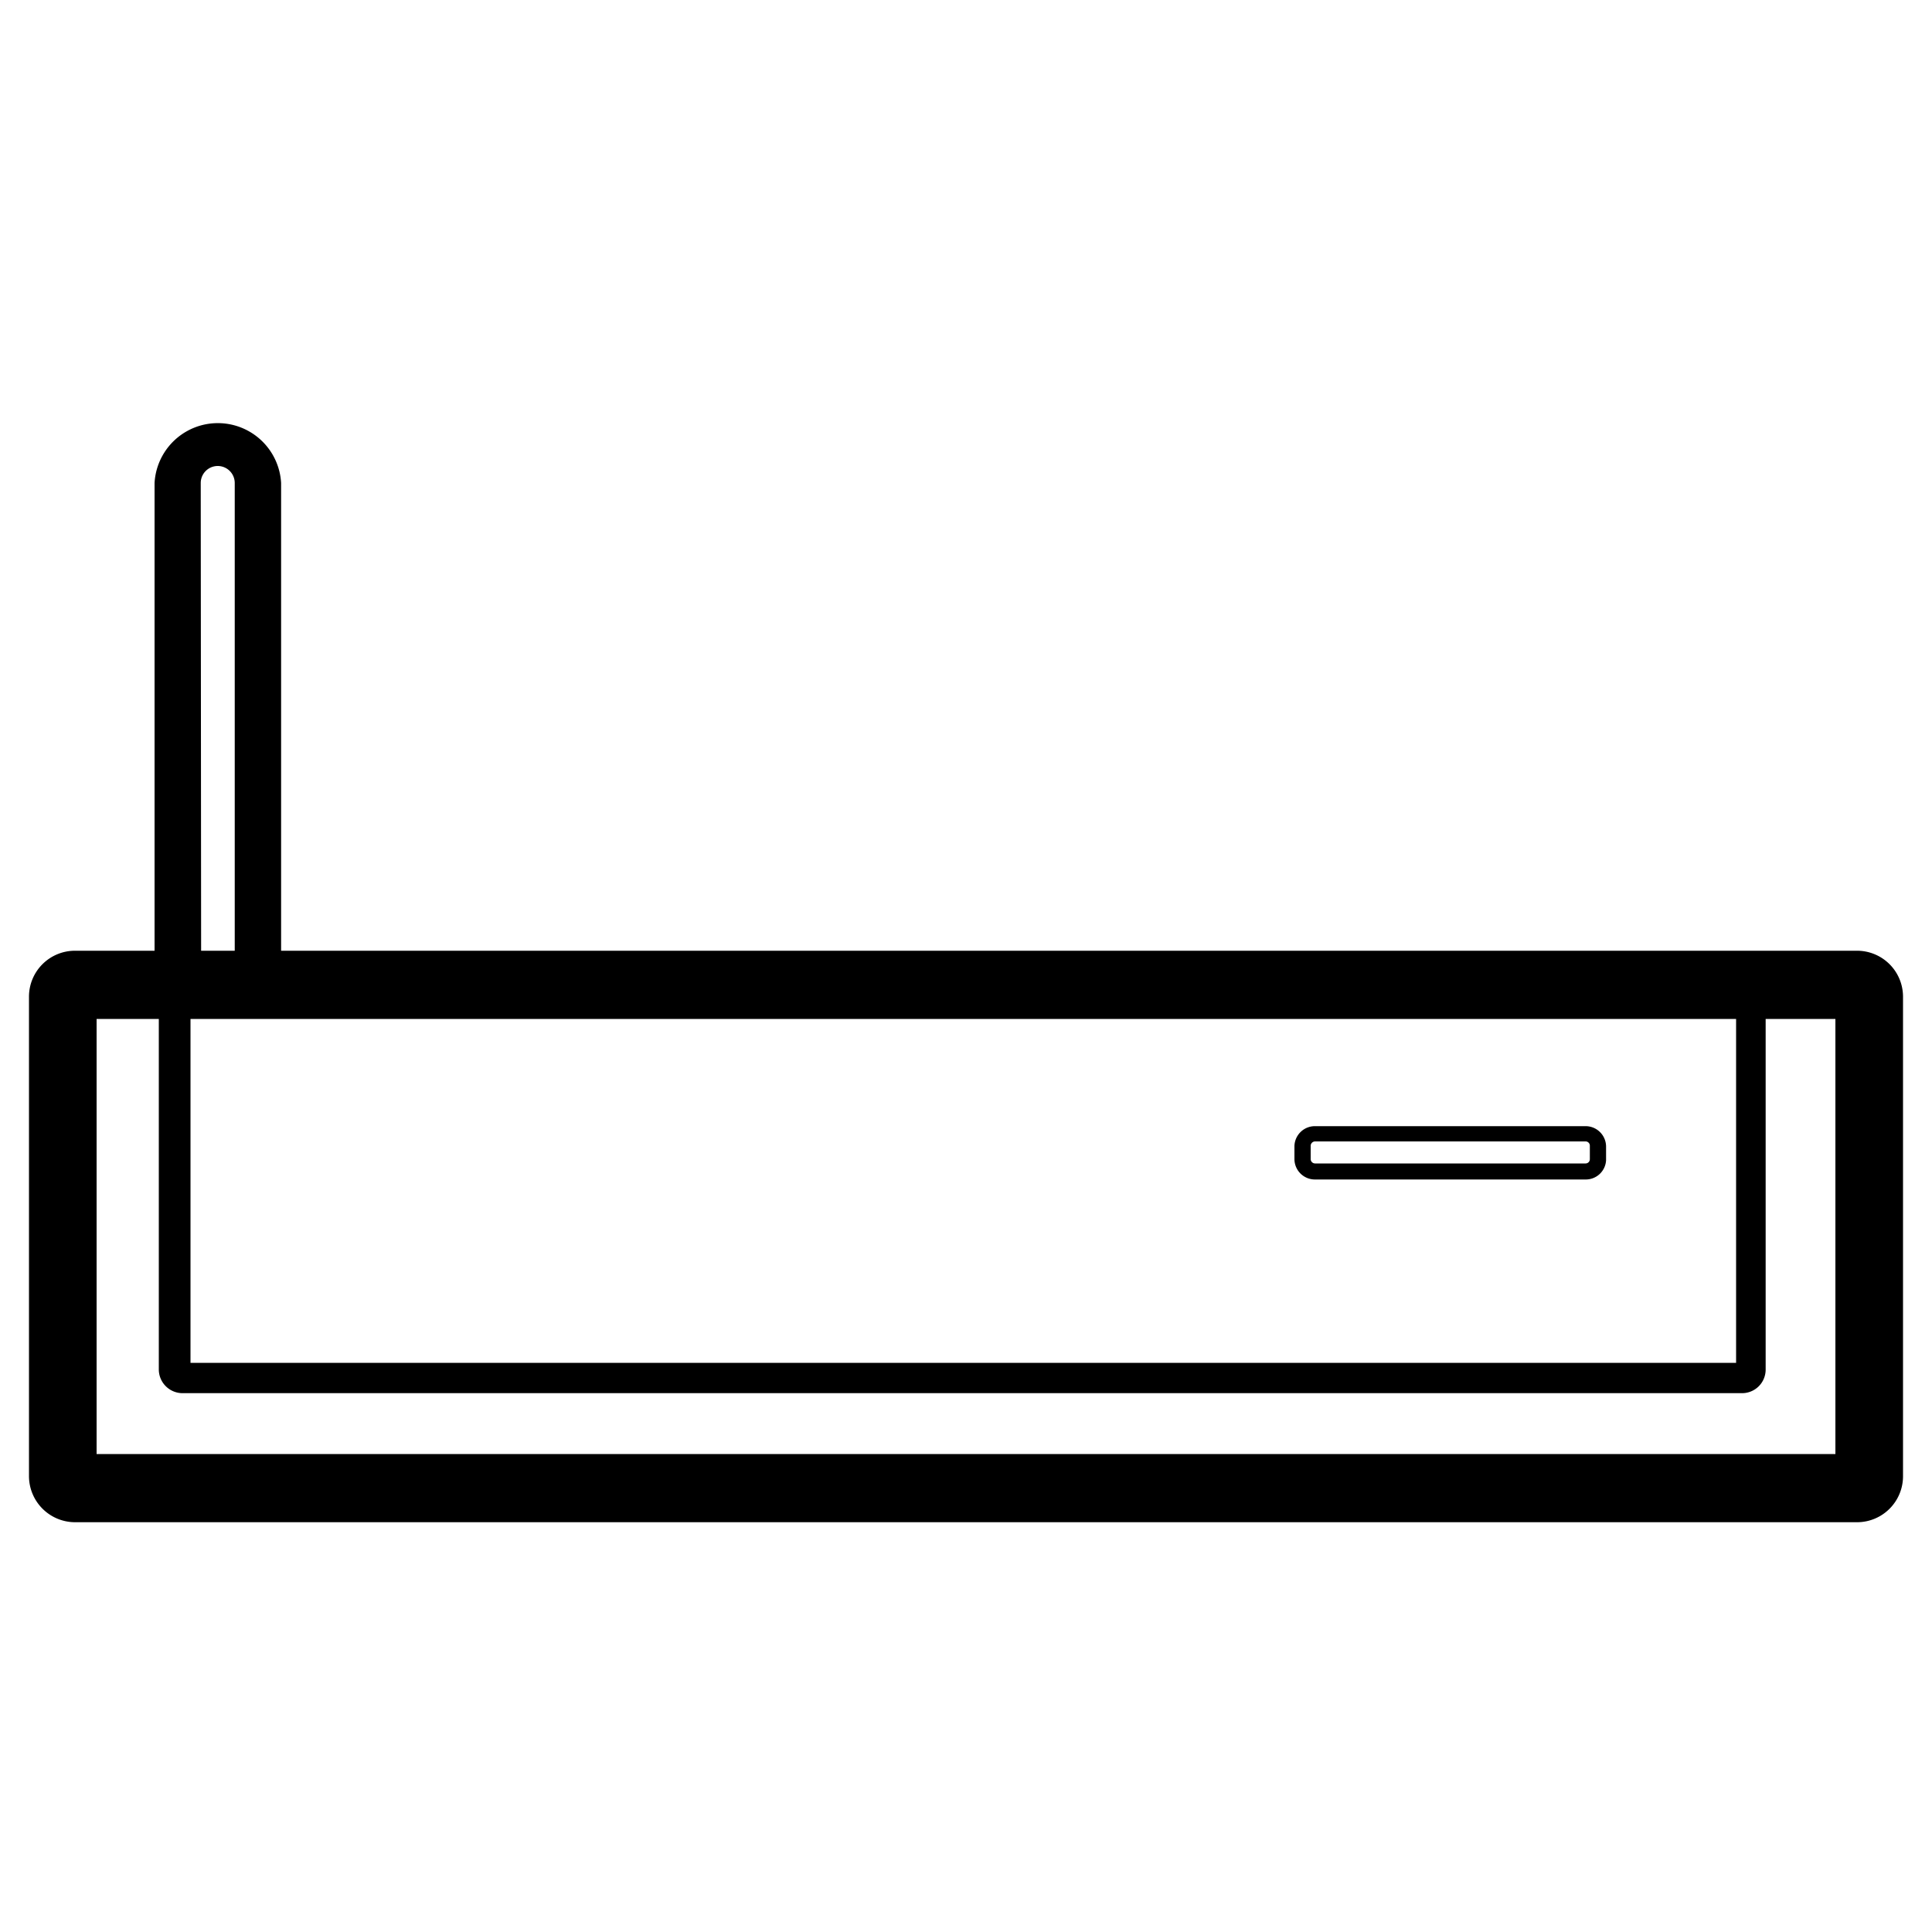 <svg id="Camada_1" data-name="Camada 1" xmlns="http://www.w3.org/2000/svg" viewBox="0 0 100 100"><title>roteador_linha</title><path d="M96.13,49.21H14.55V25A3.28,3.28,0,0,0,8,25V49.21H3.88A2.38,2.38,0,0,0,1.5,51.58V76.41a2.39,2.39,0,0,0,2.38,2.38H96.13a2.38,2.38,0,0,0,2.37-2.38V51.58A2.38,2.38,0,0,0,96.13,49.21ZM95,52.74V75.26H5V52.74H8.22V70.88a1.23,1.23,0,0,0,1.23,1.23H90.17a1.22,1.22,0,0,0,1.22-1.23V52.74Zm-5.14,17.8h-80V52.74h80ZM10.39,25a.88.88,0,0,1,1.76,0V49.21H10.41Z"/><path d="M68.07,61.05h14a1.05,1.05,0,0,0,1.06-1v-.69a1.06,1.06,0,0,0-1.06-1.07h-14A1.06,1.06,0,0,0,67,59.31V60A1.06,1.06,0,0,0,68.07,61.05Zm-.23-1.74a.23.23,0,0,1,.23-.23h14a.22.22,0,0,1,.22.23V60a.22.22,0,0,1-.22.22h-14a.23.23,0,0,1-.23-.22Z"/></svg>